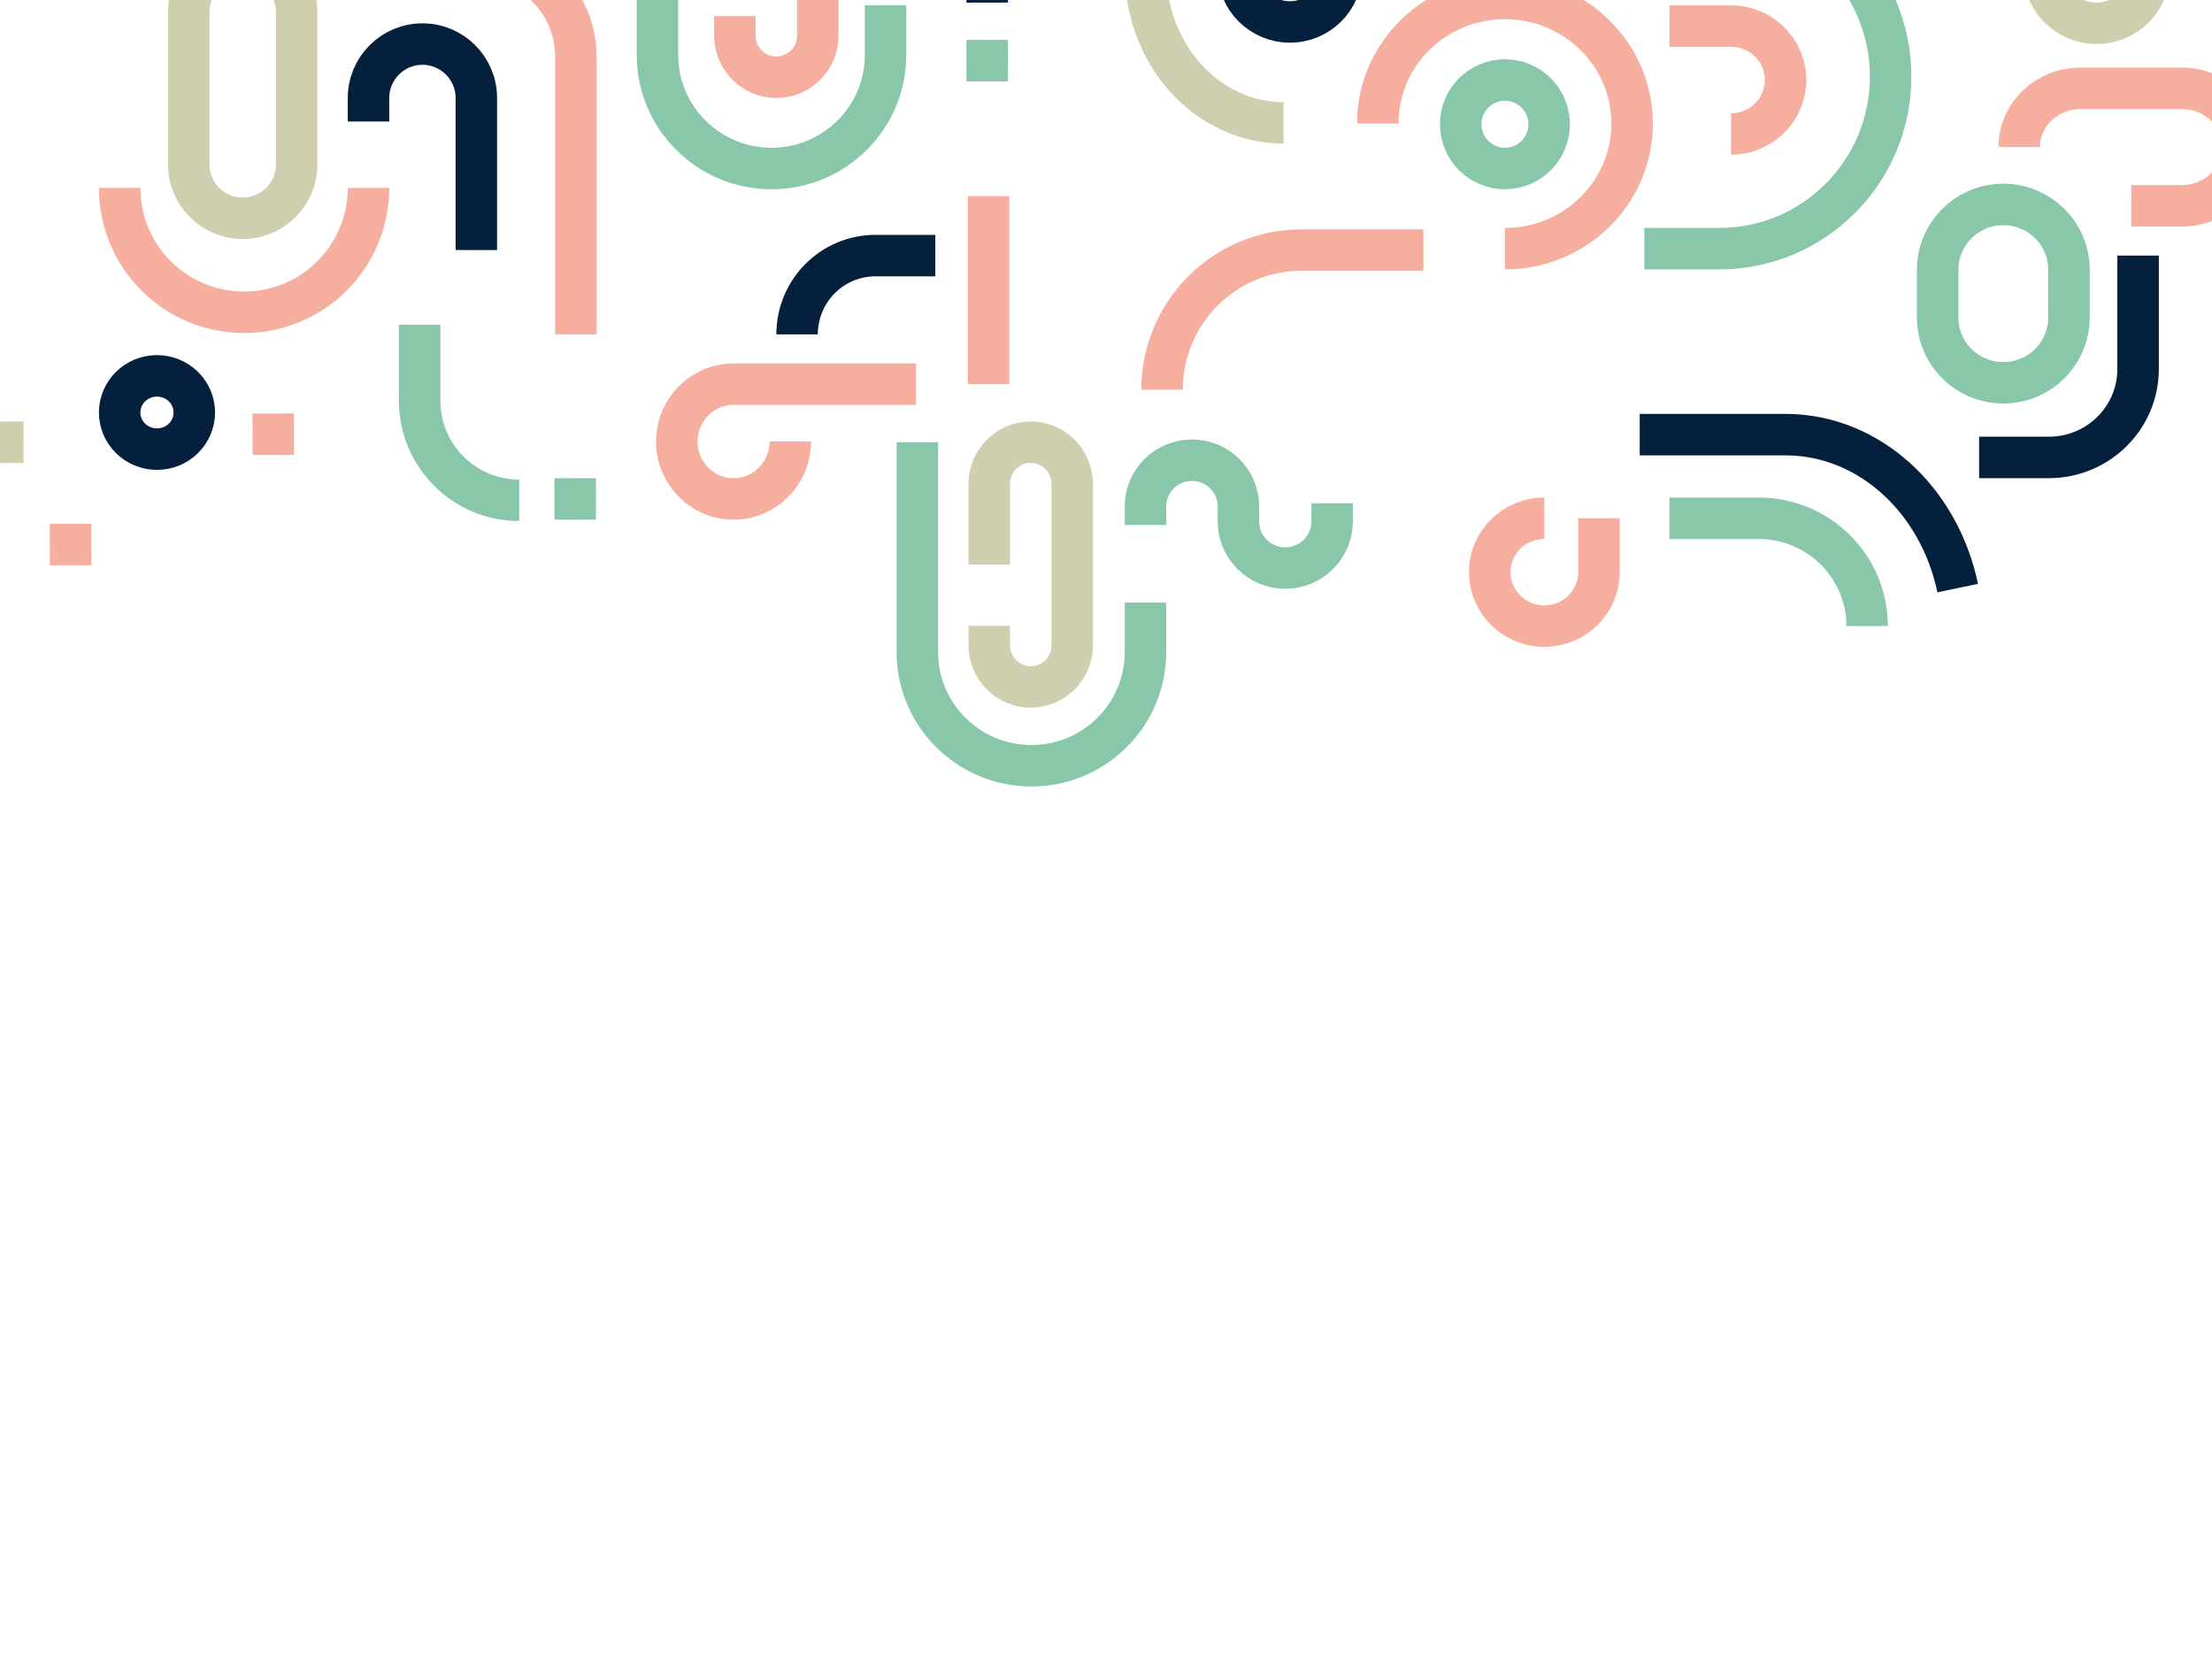 <?xml version="1.0" encoding="utf-8"?>
<svg viewBox="0 0 1600 1200" xmlns="http://www.w3.org/2000/svg">
  <g transform="matrix(1, 0, 0, 1, 465.954, 8.864)" id="Shape" fill-rule="nonzero" stroke-width="30" stroke="none" fill="none">
    <ellipse stroke="#CFCFAF" stroke-linejoin="round" cx="1050.595" cy="-29.487" rx="38" ry="37.5"/>
    <path d="M 1075.595 140.013 L 1112.142 140.013 C 1136.693 140.013 1156.595 120.985 1156.595 97.513 C 1156.595 74.041 1136.693 55.013 1112.142 55.013 L 1039.047 55.013 C 1014.496 55.013 994.595 74.041 994.595 97.513" stroke="#F6AE9F" stroke-linejoin="round"/>
    <path d="M 462.547 80.013 C 407.342 80.013 362.595 30.764 362.595 -29.987 C 362.595 -51.082 367.988 -70.79 377.346 -87.532 M 530.595 -139.987 L 462.547 -139.987 C 440.77 -139.987 420.617 -132.323 404.202 -119.313" stroke="#CFCFAF" stroke-linejoin="round"/>
    <path d="M 786.158 88.013 C 807.935 88.013 825.595 70.552 825.595 49.013 C 825.595 27.474 807.935 10.013 786.158 10.013 L 741.595 10.013" stroke="#F6AE9F" stroke-linejoin="round"/>
    <path d="M 65.595 -41.487 L 65.595 -99.834 C 65.595 -116.487 79.028 -129.987 95.595 -129.987 C 112.161 -129.987 125.595 -116.487 125.595 -99.834 L 125.595 16.86 C 125.595 33.513 112.161 47.013 95.595 47.013 C 79.028 47.013 65.595 33.513 65.595 16.86 L 65.595 2.763" stroke="#F6AE9F" stroke-linejoin="round"/>
    <path d="M 9.595 -120.987 L 9.595 30.842 C 9.595 76.224 46.531 113.013 92.095 113.013 C 137.658 113.013 174.595 76.224 174.595 30.842 L 174.595 -5.03" stroke="#89C7AA" stroke-linejoin="round"/>
    <path d="M 597.595 -77.987 L 777.574 -77.987 C 846.068 -77.987 901.595 -22.246 901.595 46.513 C 901.595 115.272 846.068 171.013 777.574 171.013 L 723.426 171.013" stroke="#89C7AA" stroke-linejoin="round"/>
    <path d="M 1080.595 176.013 L 1080.595 258.024 C 1080.595 293.364 1051.679 322.013 1016.006 322.013 L 965.595 322.013" stroke="#05203D" stroke-linejoin="round"/>
    <path d="M -162.405 226.013 L -162.405 281.006 C -162.405 320.774 -130.17 353.013 -90.405 353.013" stroke="#89C7AA" stroke-linejoin="round"/>
    <path d="M 720.095 305.513 L 825.405 305.513 C 886.042 305.513 936.836 352.89 950.095 416.513" stroke="#05203D"/>
    <path d="M 935.595 186.313 C 935.595 160.19 956.864 139.013 983.095 139.013 C 1009.326 139.013 1030.595 160.19 1030.595 186.313 L 1030.595 220.713 C 1030.595 246.836 1009.326 268.013 983.095 268.013 C 956.864 268.013 935.595 246.836 935.595 220.713 L 935.595 186.313 Z" stroke="#89C7AA" stroke-linejoin="round"/>
    <path d="M -49.406 233.013 L -49.405 32.21 C -49.405 -7.111 -81.193 -38.987 -120.405 -38.987" stroke="#F6AE9F" stroke-linejoin="round"/>
    <circle stroke="#89C7AA" stroke-linejoin="round" cx="622.595" cy="81.013" r="32"/>
    <path d="M 622.595 171.013 C 673.402 171.013 714.595 130.495 714.595 80.513 C 714.595 30.531 673.402 -9.987 622.595 -9.987 C 571.787 -9.987 530.595 30.531 530.595 80.513" stroke="#F6AE9F" stroke-linejoin="round"/>
    <path d="M 467.095 -67.987 C 446.384 -67.987 429.595 -51.198 429.595 -30.487 C 429.595 -9.776 446.384 7.013 467.095 7.013 C 487.806 7.013 504.595 -9.776 504.595 -30.487 L 504.595 -67.987" stroke="#05203D" stroke-linejoin="round"/>
    <path d="M -199.405 127.013 C -199.405 176.719 -239.7 217.013 -289.405 217.013 C -339.111 217.013 -379.405 176.719 -379.405 127.013" stroke="#F6AE9F" stroke-linejoin="round"/>
    <path d="M -121.405 172.013 L -121.405 62.015 C -121.405 40.474 -138.866 23.013 -160.405 23.013 C -181.944 23.013 -199.405 40.474 -199.405 62.015 L -199.405 79.041" stroke="#05203D" stroke-linejoin="round"/>
    <ellipse stroke="#05203D" stroke-linejoin="round" cx="-352.405" cy="289.513" rx="27" ry="26.5"/>
    <path d="M -329.405 110.238 L -329.405 -0.212 C -329.405 -21.627 -311.944 -38.987 -290.405 -38.987 C -268.866 -38.987 -251.405 -21.627 -251.405 -0.212 L -251.405 110.238 C -251.405 131.653 -268.866 149.013 -290.405 149.013 C -311.944 149.013 -329.405 131.653 -329.405 110.238 Z" stroke="#CFCFAF" stroke-linejoin="round"/>
    <path d="M 563.595 172.013 L 475.52 172.013 C 419.782 172.013 374.595 217.232 374.595 273.013" stroke="#F6AE9F" stroke-linejoin="round"/>
    <path d="M 651.095 366.013 C 629.28 366.013 611.595 383.474 611.595 405.013 C 611.595 426.552 629.28 444.013 651.095 444.013 C 672.91 444.013 690.595 426.552 690.595 405.013 L 690.595 366.013" stroke="#F6AE9F" stroke-linejoin="round"/>
    <path d="M 741.595 366.013 L 806.125 366.013 C 849.465 366.013 884.595 400.935 884.595 444.013" stroke="#89C7AA" stroke-linejoin="round"/>
    <path d="M 105.68 310.513 C 105.68 333.433 87.307 352.013 64.637 352.013 C 41.967 352.013 23.595 333.433 23.595 310.513 C 23.595 287.593 41.967 269.013 64.637 269.013 L 196.595 269.013" stroke="#F6AE9F" stroke-linejoin="round"/>
    <path d="M 249.595 399.513 L 249.595 341.166 C 249.595 324.513 263.028 311.013 279.595 311.013 C 296.161 311.013 309.595 324.513 309.595 341.166 L 309.595 457.86 C 309.595 474.513 296.161 488.013 279.595 488.013 C 263.028 488.013 249.595 474.513 249.595 457.86 L 249.595 443.763" stroke="#CFCFAF" stroke-linejoin="round"/>
    <path d="M 197.595 311.013 L 197.595 462.842 C 197.595 508.224 234.531 545.013 280.095 545.013 C 325.658 545.013 362.595 508.224 362.595 462.842 L 362.595 426.97" stroke="#89C7AA" stroke-linejoin="round"/>
    <path d="M 210.595 176.013 L 167.29 176.013 C 135.977 176.013 110.595 201.533 110.595 233.013" stroke="#05203D" stroke-linejoin="round"/>
    <path d="M 249.095 133.013 C 249.095 139.083 249.095 231.565 249.095 269.013" stroke="#F6AE9F" stroke-linejoin="round"/>
    <path d="M 497.595 355.161 L 497.595 368.345 C 497.595 386.939 482.423 402.013 463.719 402.013 C 445.007 402.013 429.836 386.939 429.836 368.345 L 429.836 357.425 C 429.836 338.972 414.782 324.013 396.219 324.013 C 377.649 324.013 362.595 338.972 362.595 357.425 L 362.595 370.864" stroke="#89C7AA" stroke-linejoin="round"/>
    <path d="M -268.323 290.22 C -268.304 300.22 -268.285 310.22 -268.266 320.22" stroke="#F6AE9F" stroke-linejoin="round"/>
    <path d="M -414.934 370.013 C -414.915 380.013 -414.896 390.013 -414.877 400.013" stroke="#F6AE9F" stroke-linejoin="round"/>
    <path d="M -463.934 296.013 C -463.915 306.013 -463.896 316.013 -463.877 326.013" stroke="#CFCFAF" stroke-linejoin="round"/>
    <path d="M -49.934 337.013 C -49.915 347.013 -49.896 357.013 -49.877 367.013" stroke="#89C7AA" stroke-linejoin="round"/>
    <path d="M 248.066 20.013 C 248.085 30.013 248.104 40.013 248.123 50.013" stroke="#89C7AA" stroke-linejoin="round"/>
    <path d="M 248.066 -36.987 C 248.085 -26.987 248.104 -16.987 248.123 -6.987" stroke="#05203D" stroke-linejoin="round"/>
  </g>
</svg>